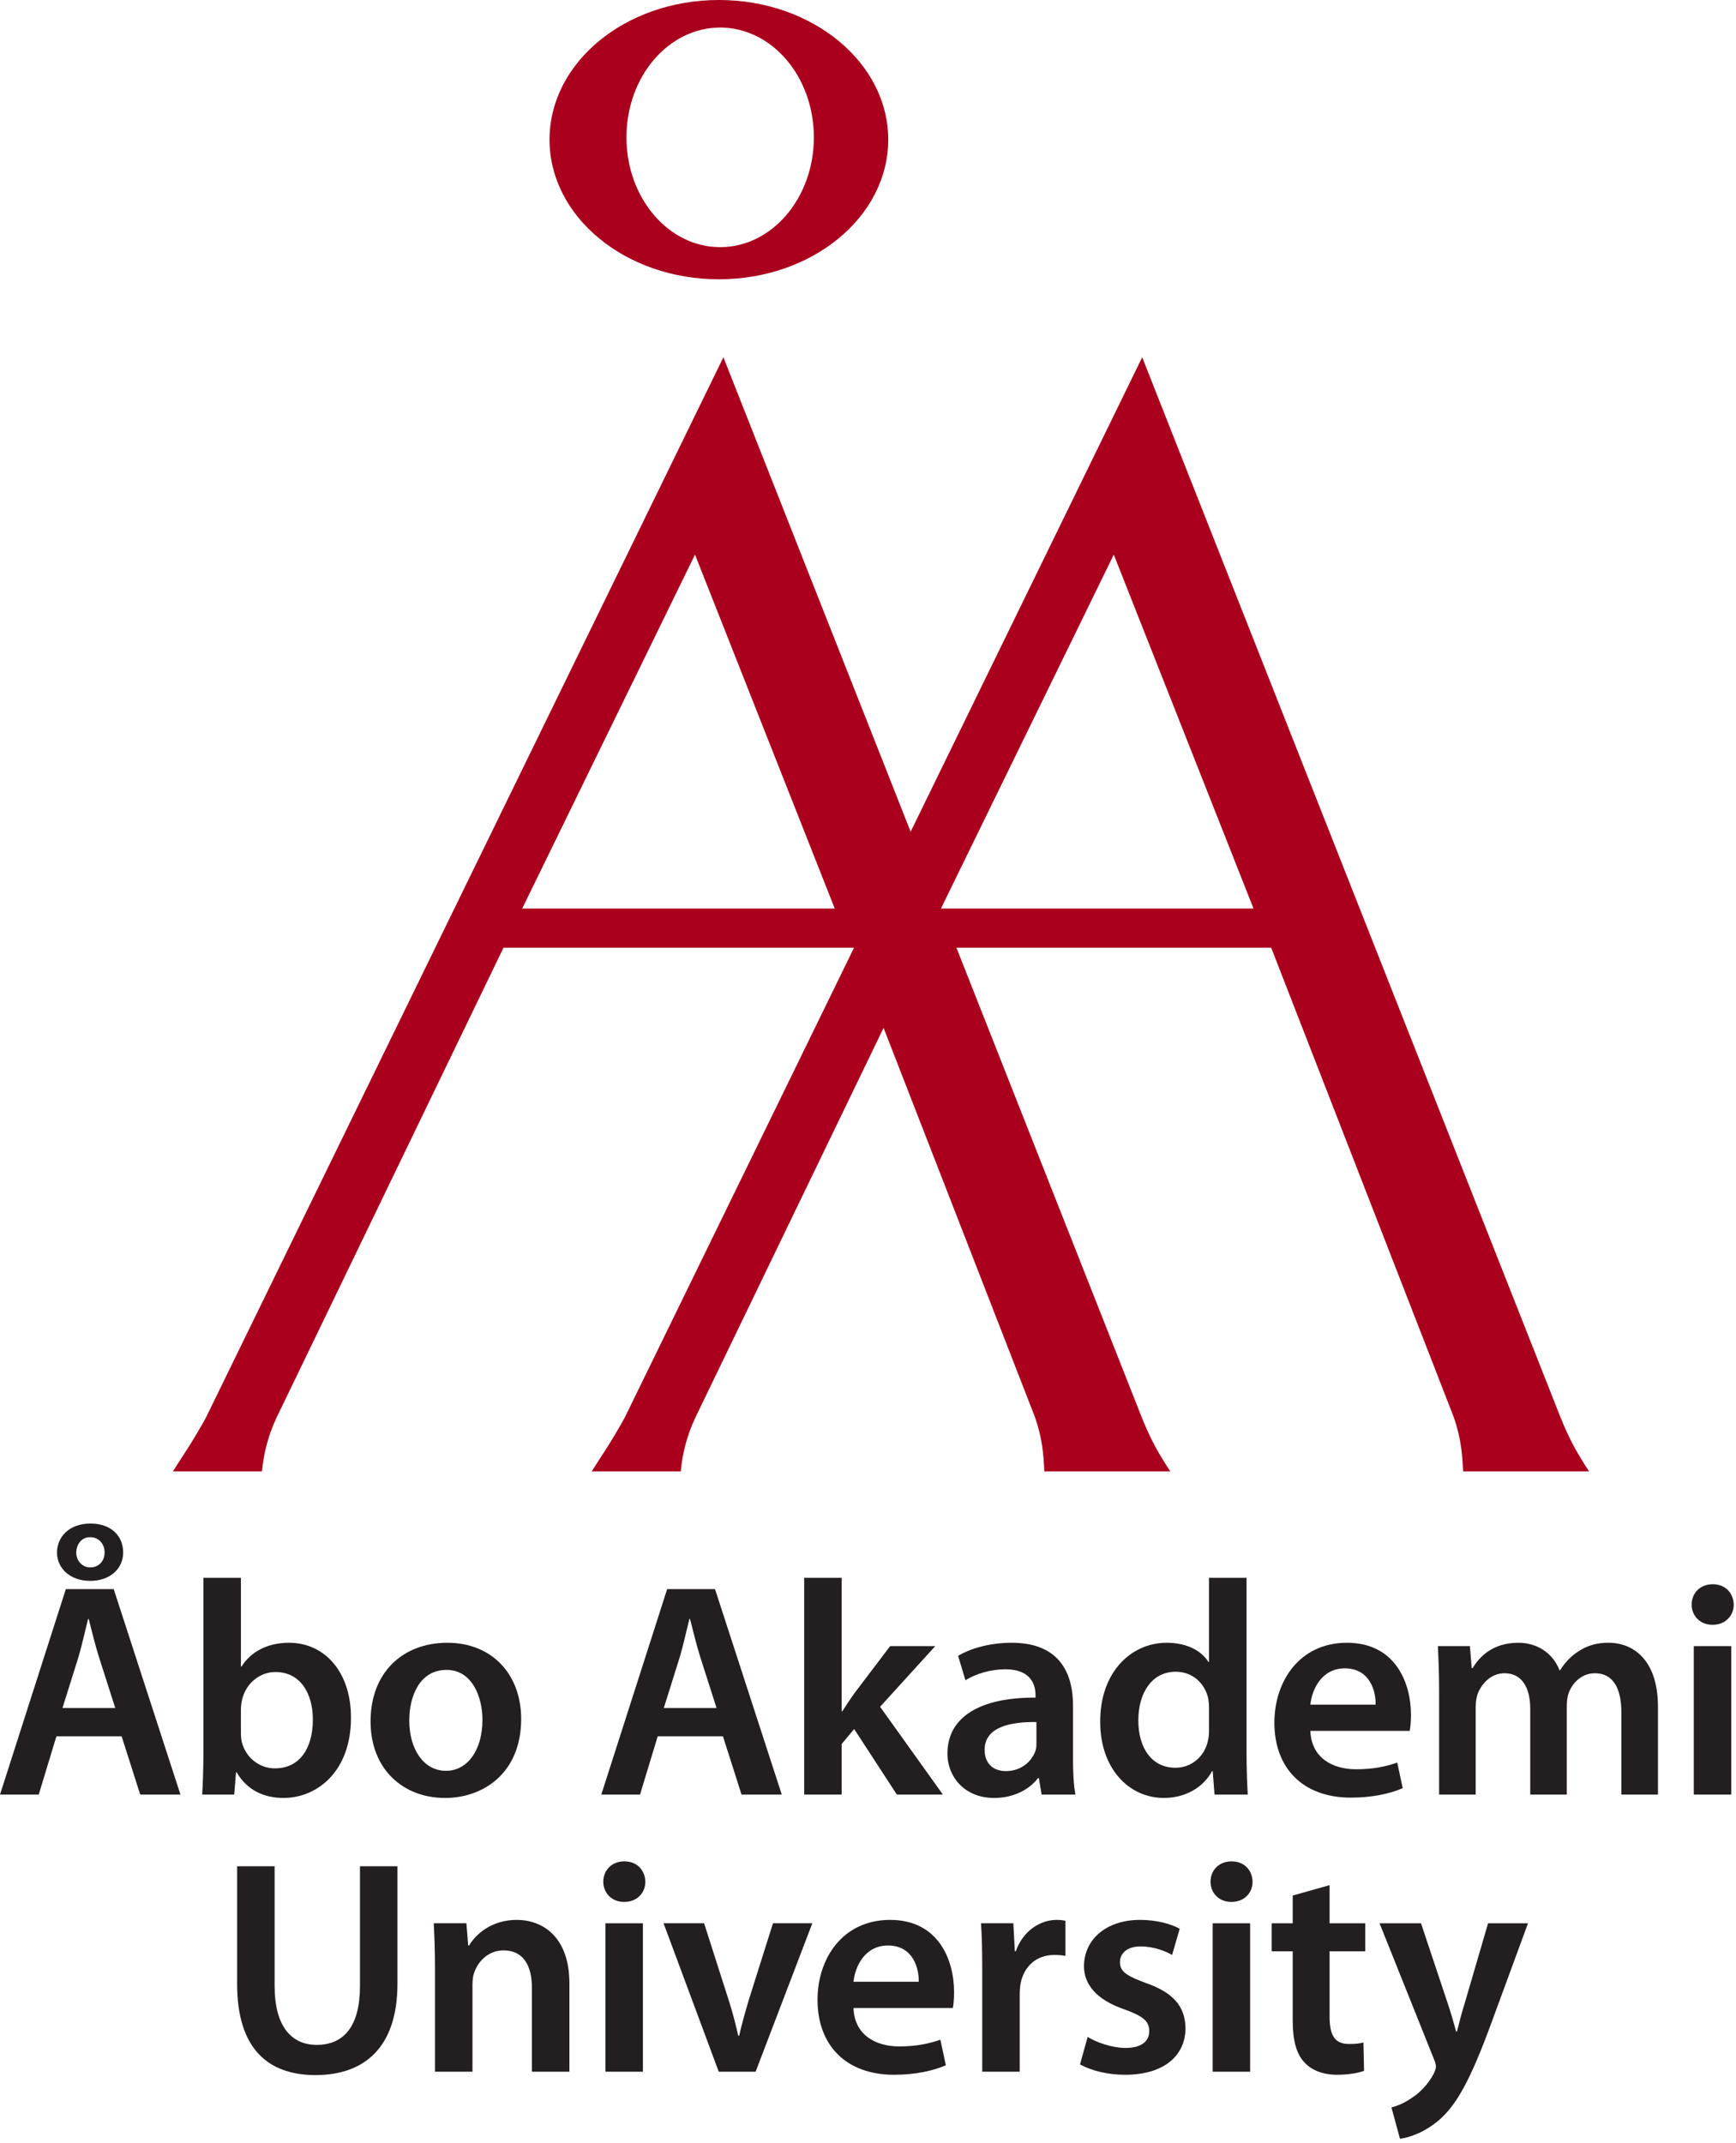 <?xml version="1.0" encoding="UTF-8" standalone="no"?>
<svg width="243" height="300" xmlns="http://www.w3.org/2000/svg" xmlns:xlink="http://www.w3.org/1999/xlink">
 <desc>Logo of Åbo Akademi</desc>
 <g>
   <path fill="#aa001d" fill-rule="evenodd" id="path28" d="m218.448,198.422l-58.568,-148.414l-32.412,66.408l-26.208,-66.408l-72.434,148.414c-2.089,3.773 -3.056,5.031 -4.62,7.524l12.468,0c0.233,-2.612 0.919,-5.14 2.04,-7.524l31.764,-65.767l49.066,0l-32.097,65.767c-2.089,3.773 -3.058,5.031 -4.62,7.524l12.465,0c0.233,-2.612 0.921,-5.14 2.042,-7.524l26.346,-54.548l21.215,54.548c0.976,2.866 1.171,4.984 1.287,7.524l17.625,0c-1.553,-2.384 -2.681,-4.293 -3.975,-7.524l-25.954,-65.767l44.059,0l25.579,65.767c0.973,2.866 1.168,4.984 1.285,7.524l17.627,0c-1.555,-2.384 -2.683,-4.293 -3.977,-7.524l-0,0l0,0zm-145.353,-71.252l24.19,-49.539l19.56,49.539l-43.75,0zm58.618,0l24.19,-49.539l19.56,49.539l-43.75,0zm-31.087,-88.077c13.092,0 23.706,-8.752 23.706,-19.548c0,-10.794 -10.613,-19.546 -23.706,-19.546c-13.092,0 -23.706,8.752 -23.706,19.546c0,10.796 10.613,19.548 23.706,19.548zm0.18,-35.235c7.244,0 13.116,6.881 13.116,15.369c0,8.486 -5.872,15.367 -13.116,15.367c-7.244,0 -13.116,-6.881 -13.116,-15.367c0,-8.488 5.872,-15.369 13.116,-15.369"/>
   <path fill="#231f20" fill-rule="nonzero" id="path32" d="m7.895,243.039l-2.474,8.151l-5.421,0l9.217,-28.76l6.7,0l9.343,28.76l-5.632,0l-2.602,-8.151l-9.132,0l-0,0zm4.78,-29.784c2.944,0 4.566,1.793 4.566,4.055c0,2.219 -1.793,3.968 -4.609,3.968c-2.859,0 -4.651,-1.793 -4.651,-3.968c0,-2.175 1.707,-4.055 4.651,-4.055l0.043,0zm3.457,25.816l-2.263,-7.081c-0.556,-1.751 -1.023,-3.715 -1.451,-5.379l-0.086,0c-0.427,1.664 -0.852,3.672 -1.365,5.379l-2.22,7.081l7.384,0zm-3.538,-23.905c-1.237,0 -1.921,1.068 -1.921,2.179c0,1.022 0.769,2.046 1.964,2.046c1.237,0 2.006,-0.938 2.006,-2.089c0,-1.153 -0.769,-2.135 -2.006,-2.135l-0.043,0"/>
   <path fill="#231f20" fill-rule="nonzero" id="path36" d="m28.473,220.851l5.248,0l0,12.417l0.085,0c1.28,-2.006 3.542,-3.328 6.657,-3.328c5.076,0 8.705,4.223 8.662,10.54c0,7.467 -4.737,11.18 -9.431,11.18c-2.688,0 -5.076,-1.026 -6.57,-3.586l-0.085,0l-0.256,3.115l-4.48,0c0.085,-1.408 0.171,-3.713 0.171,-5.803l0,-24.536zm5.248,21.762c0,0.425 0.043,0.853 0.128,1.238c0.556,2.131 2.391,3.668 4.651,3.668c3.286,0 5.292,-2.602 5.292,-6.827c0,-3.672 -1.75,-6.658 -5.25,-6.658c-2.135,0 -4.096,1.537 -4.651,3.841c-0.085,0.386 -0.171,0.853 -0.171,1.366l0,3.372"/>
   <path fill="#231f20" fill-rule="nonzero" id="path40" d="m62.282,251.661c-5.846,0 -10.411,-4.014 -10.411,-10.711c0,-6.829 4.48,-11.009 10.753,-11.009c6.188,0 10.326,4.352 10.326,10.668c0,7.638 -5.378,11.053 -10.625,11.053l-0.043,0l0,-0zm0.171,-3.799c2.987,0 5.079,-2.902 5.079,-7.127c0,-3.242 -1.453,-6.996 -5.036,-6.996c-3.713,0 -5.207,3.624 -5.207,7.081c0,4.012 2.006,7.041 5.121,7.041l0.043,0"/>
   <path fill="#231f20" fill-rule="nonzero" id="path44" d="m92.063,243.039l-2.473,8.151l-5.421,0l9.216,-28.76l6.701,0l9.344,28.76l-5.632,0l-2.602,-8.151l-9.133,0l0,0l-0,0zm8.236,-3.968l-2.262,-7.081c-0.555,-1.751 -1.022,-3.715 -1.449,-5.379l-0.087,0c-0.425,1.664 -0.851,3.672 -1.364,5.379l-2.22,7.081l7.383,0"/>
   <path fill="#231f20" fill-rule="nonzero" id="path48" d="m117.816,239.542l0.085,0c0.513,-0.813 1.109,-1.708 1.622,-2.435l5.075,-6.698l6.316,0l-7.721,8.491l8.789,12.29l-6.443,0l-5.974,-9.174l-1.749,2.091l0,7.083l-5.248,0l0,-30.339l5.248,0l0,18.691"/>
   <path fill="#231f20" fill-rule="nonzero" id="path52" d="m150.196,246.198c0,1.877 0.085,3.713 0.342,4.992l-4.737,0l-0.382,-2.304l-0.127,0c-1.238,1.624 -3.415,2.775 -6.145,2.775c-4.183,0 -6.53,-3.03 -6.53,-6.189c0,-5.206 4.652,-7.894 12.333,-7.851l0,-0.342c0,-1.366 -0.557,-3.626 -4.224,-3.626c-2.05,0 -4.181,0.638 -5.588,1.537l-1.028,-3.415c1.537,-0.94 4.228,-1.835 7.511,-1.835c6.658,0 8.576,4.224 8.576,8.789l0,7.469l0,0zm-5.119,-5.163c-3.713,-0.044 -7.252,0.724 -7.252,3.883c0,2.05 1.322,2.986 2.986,2.986c2.133,0 3.626,-1.364 4.139,-2.859c0.127,-0.384 0.127,-0.769 0.127,-1.151l0,-2.859"/>
   <path fill="#231f20" fill-rule="nonzero" id="path56" d="m174.487,220.851l0,24.494c0,2.131 0.085,4.437 0.171,5.845l-4.652,0l-0.256,-3.286l-0.086,0c-1.237,2.306 -3.757,3.757 -6.743,3.757c-4.99,0 -8.918,-4.224 -8.918,-10.626c-0.04,-6.958 4.312,-11.095 9.304,-11.095c2.857,0 4.906,1.151 5.845,2.688l0.085,0l0,-11.777l5.25,0l0,0zm-5.25,18.22c0,-0.427 -0.044,-0.98 -0.129,-1.408c-0.467,-2.006 -2.131,-3.668 -4.523,-3.668c-3.37,0 -5.246,2.986 -5.246,6.825c0,3.841 1.877,6.616 5.206,6.616c2.131,0 4.01,-1.453 4.523,-3.714c0.125,-0.471 0.169,-0.984 0.169,-1.537l0,-3.115"/>
   <path fill="#231f20" fill-rule="nonzero" id="path60" d="m183.422,242.271c0.127,3.755 3.071,5.376 6.399,5.376c2.433,0 4.139,-0.382 5.761,-0.936l0.767,3.584c-1.791,0.767 -4.268,1.322 -7.254,1.322c-6.741,0 -10.711,-4.141 -10.711,-10.497c0,-5.763 3.501,-11.18 10.157,-11.18c6.741,0 8.962,5.546 8.962,10.115c0,0.98 -0.085,1.748 -0.171,2.217l-13.91,0zm9.131,-3.67c0.044,-1.918 -0.811,-5.077 -4.31,-5.077c-3.242,0 -4.608,2.944 -4.821,5.077l9.131,0"/>
   <path fill="#231f20" fill-rule="nonzero" id="path64" d="m201.441,236.598c0,-2.391 -0.085,-4.395 -0.171,-6.189l4.481,0l0.256,3.073l0.127,0c0.98,-1.622 2.859,-3.543 6.401,-3.543c2.731,0 4.865,1.537 5.759,3.841l0.085,0c0.726,-1.153 1.58,-2.006 2.517,-2.604c1.195,-0.809 2.519,-1.237 4.268,-1.237c3.413,0 6.914,2.346 6.914,9.004l0,12.246l-5.123,0l0,-11.477c0,-3.457 -1.193,-5.507 -3.71,-5.507c-1.793,0 -3.115,1.28 -3.672,2.775c-0.171,0.469 -0.256,1.151 -0.256,1.747l0,12.461l-5.119,0l0,-12.033c0,-2.901 -1.153,-4.95 -3.584,-4.95c-1.964,0 -3.286,1.537 -3.797,2.944c-0.171,0.555 -0.256,1.153 -0.256,1.749l0,12.29l-5.121,0l0,-14.592"/>
   <path fill="#231f20" fill-rule="nonzero" id="path68" d="m239.694,227.423c-1.748,0 -2.902,-1.28 -2.902,-2.817c0,-1.622 1.197,-2.859 2.946,-2.859c1.791,0 2.901,1.237 2.944,2.859c0,1.537 -1.153,2.817 -2.944,2.817l-0.044,0zm2.646,23.766l-5.248,0l0,-20.78l5.248,0l0,20.78z"/>
   <path fill="#231f20" fill-rule="nonzero" id="path72" d="m38.441,261.223l0,16.769c0,5.632 2.346,8.234 5.888,8.234c3.796,0 6.059,-2.602 6.059,-8.234l0,-16.769l5.247,0l0,16.427c0,8.876 -4.564,12.801 -11.478,12.801c-6.655,0 -10.965,-3.712 -10.965,-12.757l0,-16.47l5.248,0"/>
   <path fill="#231f20" fill-rule="nonzero" id="path76" d="m60.888,275.387c0,-2.39 -0.085,-4.395 -0.171,-6.185l4.566,0l0.256,3.111l0.128,0c0.938,-1.618 3.201,-3.582 6.655,-3.582c3.628,0 7.382,2.346 7.382,8.918l0,12.333l-5.247,0l0,-11.737c0,-2.984 -1.111,-5.248 -3.97,-5.248c-2.089,0 -3.54,1.495 -4.096,3.073c-0.171,0.427 -0.256,1.066 -0.256,1.664l0,12.248l-5.247,0l0,-14.596"/>
   <path fill="#231f20" fill-rule="nonzero" id="path80" d="m87.348,266.214c-1.75,0 -2.902,-1.282 -2.902,-2.819c0,-1.62 1.194,-2.857 2.944,-2.857c1.793,0 2.902,1.237 2.944,2.857c0,1.537 -1.151,2.819 -2.944,2.819l-0.042,0zm2.644,23.768l-5.247,0l0,-20.78l5.247,0l0,20.78z"/>
   <path fill="#231f20" fill-rule="nonzero" id="path84" d="m98.557,269.202l3.372,10.54c0.596,1.831 1.024,3.497 1.408,5.203l0.129,0c0.382,-1.706 0.853,-3.328 1.408,-5.203l3.326,-10.54l5.507,0l-7.938,20.78l-5.161,0l-7.725,-20.78l5.676,0"/>
   <path fill="#231f20" fill-rule="nonzero" id="path88" d="m119.47,281.064c0.127,3.753 3.073,5.376 6.401,5.376c2.431,0 4.139,-0.386 5.761,-0.938l0.765,3.582c-1.789,0.769 -4.266,1.324 -7.252,1.324c-6.741,0 -10.711,-4.139 -10.711,-10.498c0,-5.759 3.499,-11.178 10.157,-11.178c6.741,0 8.958,5.546 8.958,10.113c0,0.98 -0.082,1.749 -0.167,2.22l-13.912,0l-0,0zm9.133,-3.672c0.042,-1.92 -0.813,-5.077 -4.31,-5.077c-3.244,0 -4.608,2.946 -4.823,5.077l9.133,0"/>
   <path fill="#231f20" fill-rule="nonzero" id="path92" d="m137.489,275.9c0,-2.815 -0.042,-4.865 -0.171,-6.698l4.525,0l0.213,3.924l0.127,0c1.024,-2.902 3.459,-4.395 5.719,-4.395c0.511,0 0.811,0.044 1.237,0.129l0,4.906c-0.467,-0.086 -0.938,-0.127 -1.58,-0.127c-2.473,0 -4.223,1.578 -4.694,3.968c-0.084,0.469 -0.127,1.022 -0.127,1.578l0,10.797l-5.248,0l0,-14.083"/>
   <path fill="#231f20" fill-rule="nonzero" id="path96" d="m152.246,285.116c1.151,0.726 3.411,1.537 5.29,1.537c2.306,0 3.33,-0.98 3.33,-2.348c0,-1.408 -0.855,-2.089 -3.415,-3.028c-4.053,-1.368 -5.717,-3.584 -5.717,-6.059c0,-3.67 3.03,-6.487 7.852,-6.487c2.302,0 4.31,0.557 5.547,1.237l-1.068,3.672c-0.853,-0.513 -2.56,-1.197 -4.397,-1.197c-1.875,0 -2.901,0.94 -2.901,2.22c0,1.322 0.984,1.92 3.628,2.901c3.797,1.322 5.503,3.244 5.546,6.316c0,3.797 -2.944,6.529 -8.449,6.529c-2.517,0 -4.779,-0.596 -6.316,-1.451l1.069,-3.841"/>
   <path fill="#231f20" fill-rule="nonzero" id="path100" d="m172.346,266.214c-1.749,0 -2.901,-1.282 -2.901,-2.819c0,-1.62 1.195,-2.857 2.944,-2.857c1.793,0 2.902,1.237 2.944,2.857c0,1.537 -1.151,2.819 -2.944,2.819l-0.044,0zm2.646,23.768l-5.246,0l0,-20.78l5.246,0l0,20.78z"/>
   <path fill="#231f20" fill-rule="nonzero" id="path104" d="m186.112,263.867l0,5.336l4.992,0l0,3.924l-4.992,0l0,9.131c0,2.56 0.684,3.841 2.688,3.841c0.94,0 1.453,-0.044 2.05,-0.215l0.086,3.97c-0.769,0.3 -2.179,0.553 -3.799,0.553c-1.962,0 -3.541,-0.638 -4.523,-1.706c-1.153,-1.195 -1.664,-3.113 -1.664,-5.847l0,-9.727l-2.944,0l0,-3.924l2.944,0l0,-3.884l5.163,-1.451"/>
   <path fill="#231f20" fill-rule="nonzero" id="path108" d="m198.909,269.202l3.712,11.135c0.427,1.28 0.898,2.859 1.195,4.014l0.127,0c0.3,-1.155 0.684,-2.733 1.111,-4.055l3.244,-11.093l5.588,0l-5.206,14.164c-2.859,7.767 -4.779,11.224 -7.21,13.355c-2.091,1.793 -4.224,2.475 -5.505,2.646l-1.197,-4.395c0.898,-0.213 1.964,-0.682 3.033,-1.451c0.98,-0.638 2.173,-1.875 2.901,-3.282c0.169,-0.386 0.296,-0.684 0.296,-0.94c0,-0.215 -0.042,-0.511 -0.256,-1.024l-7.636,-19.073l5.803,0"/>
 </g>
</svg>
